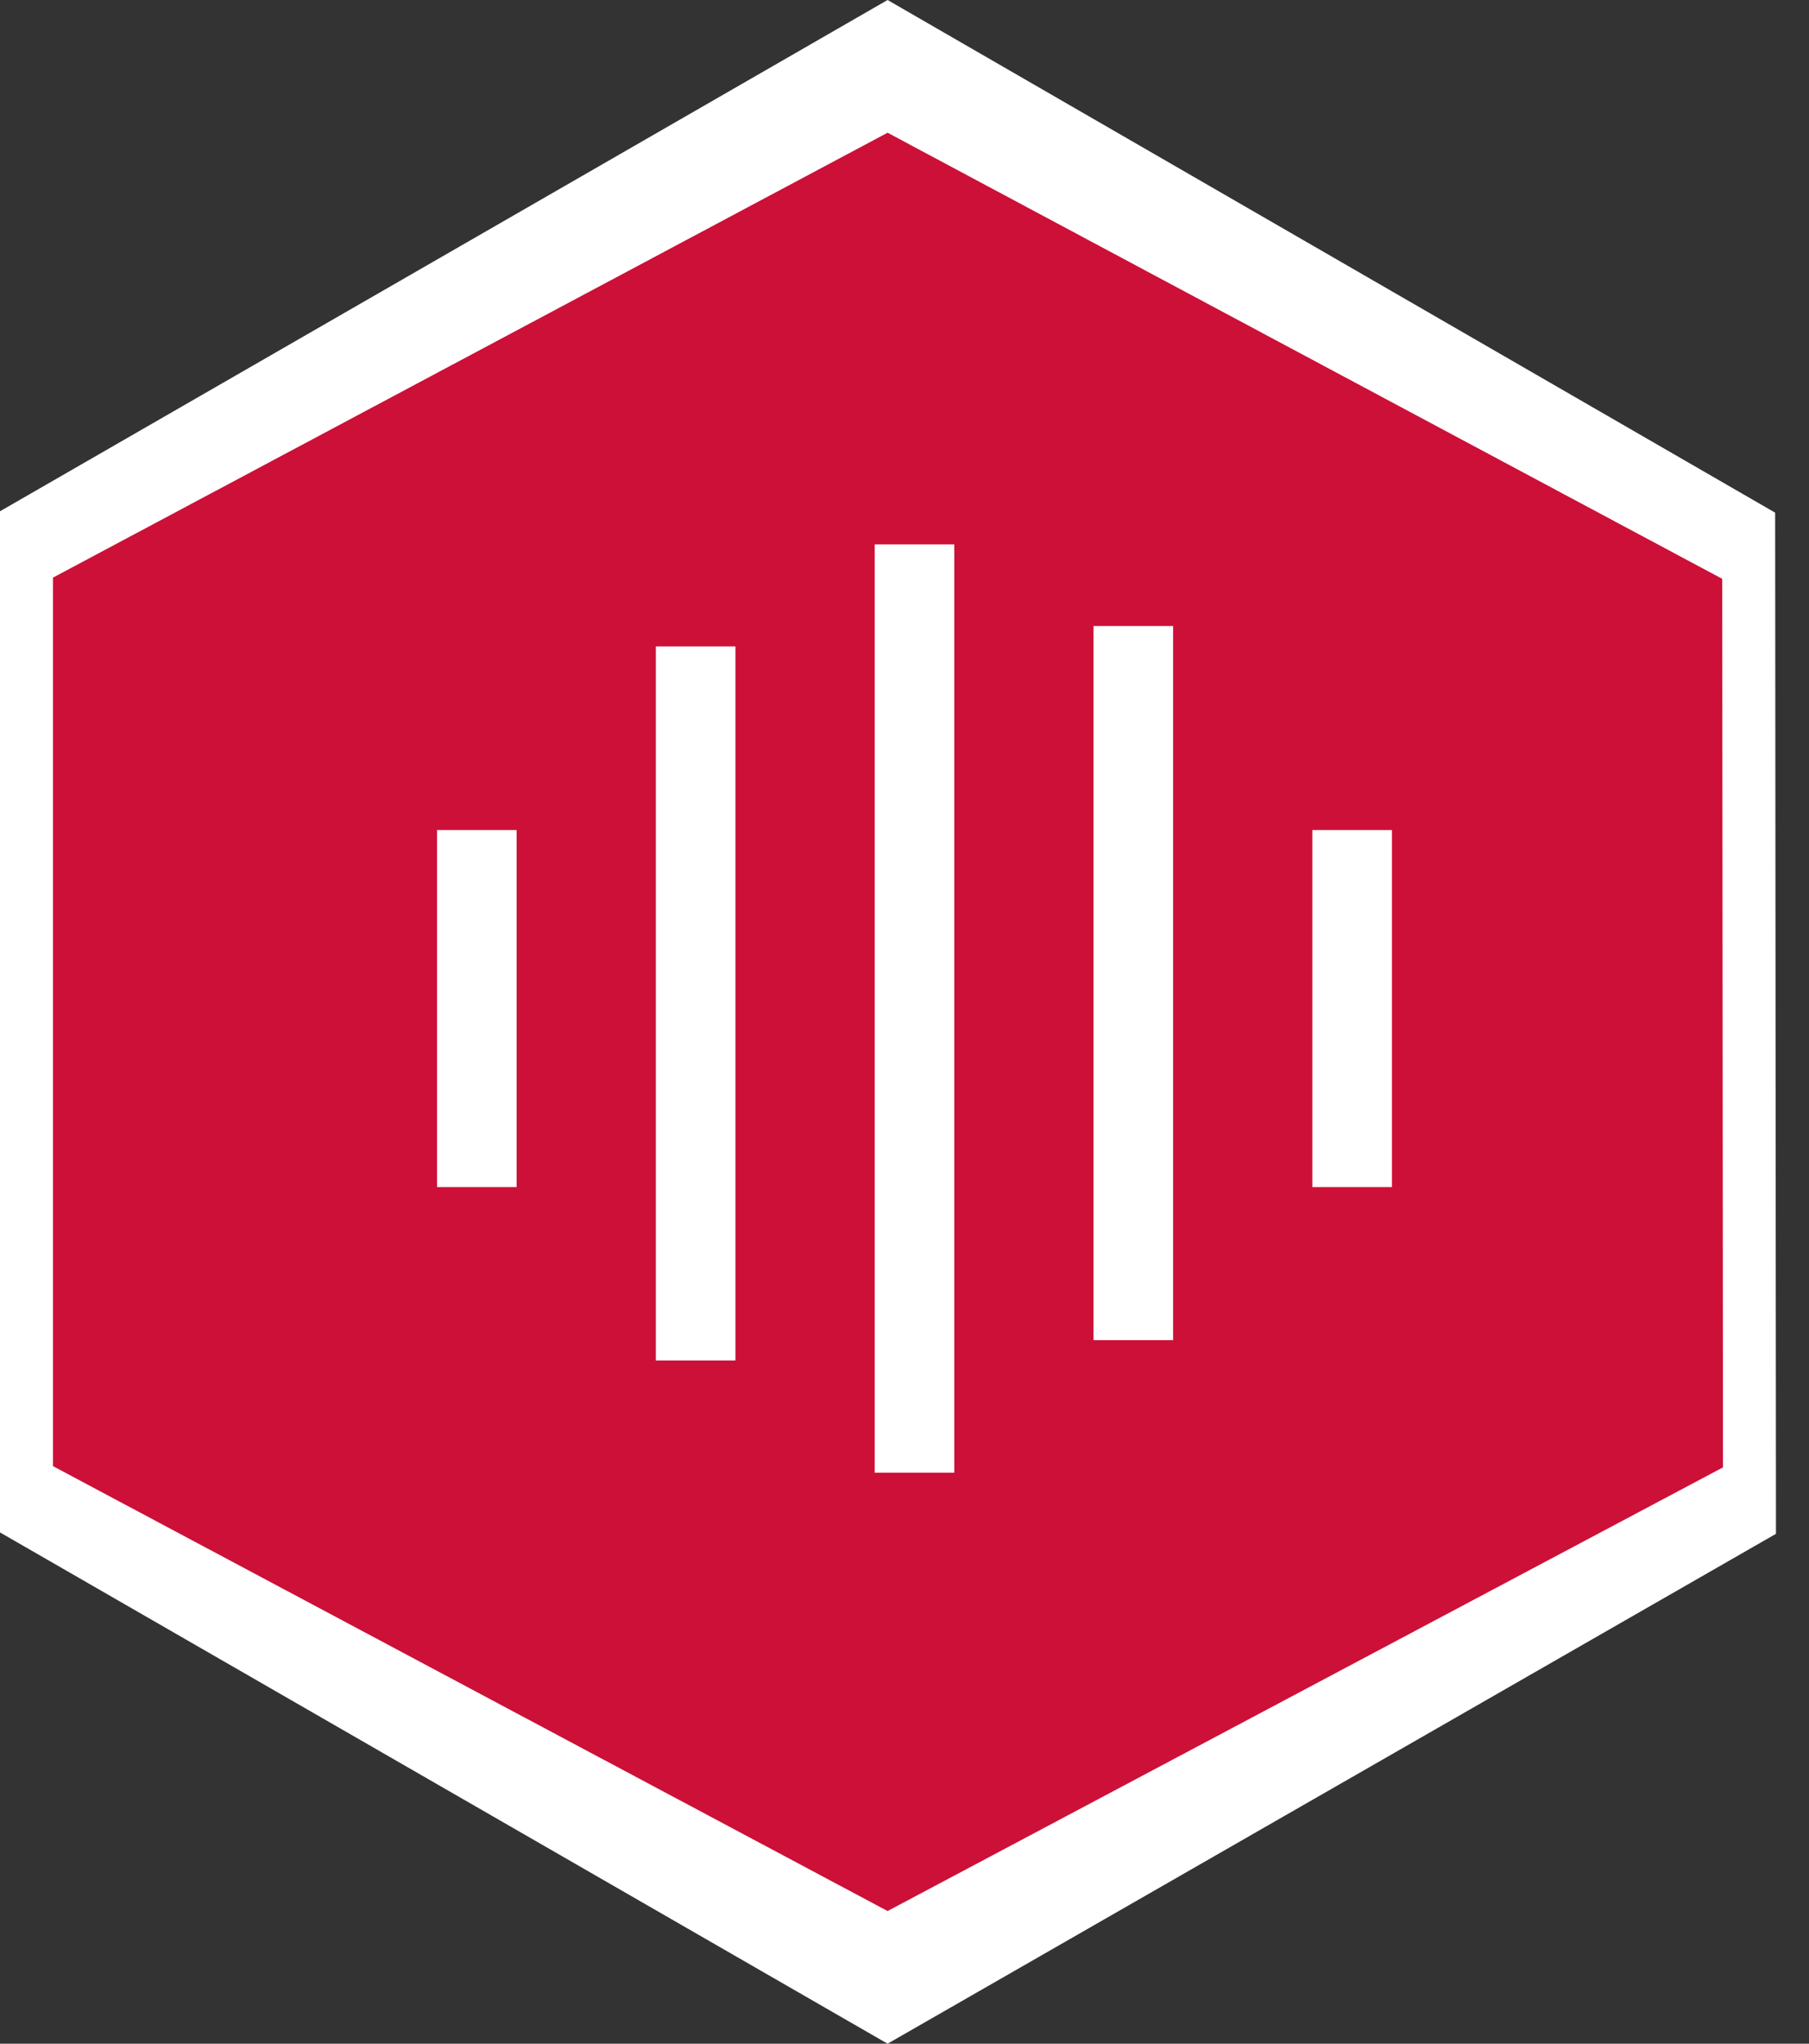 <?xml version="1.0" encoding="UTF-8"?>
<svg width="31px" height="35px" viewBox="0 0 31 35" version="1.1" xmlns="http://www.w3.org/2000/svg" xmlns:xlink="http://www.w3.org/1999/xlink">
    <rect x="0" y="0" width="31" height="35" fill="#333333" stroke="none"/>
    <!-- Generator: Sketch 59 (86127) - https://sketch.com -->
    <title>编组 7</title>
    <desc>Created with Sketch.</desc>
    <g id="页面-1" stroke="none" stroke-width="1" fill="none" fill-rule="evenodd">
        <g id="0-1登录" transform="translate(-265, -1285)">
            <g id="编组-8" transform="translate(265, 1285)">
                <g id="编组-7" transform="translate(-0, 0)">
                    <g id="编组-2">
                        <polygon id="矩形" fill="#FFFFFF" transform="translate(15.217, 17.5) rotate(-270) translate(-15.217, -17.5) " points="-2.283 17.507 6.497 2.297 23.985 2.283 32.717 17.507 23.961 32.717 6.473 32.717"></polygon>
                        <polygon id="矩形备份-3" fill="#CC1037" transform="translate(15.217, 17.5) rotate(-270) translate(-15.217, -17.5) " points="-0.01 17.507 7.63 3.204 22.847 3.191 30.445 17.507 22.826 31.809 7.609 31.809"></polygon>
                        <g id="编组" transform="translate(15.859, 17.233) rotate(-90) translate(-15.859, -17.233) translate(7.87, 8.863)" fill="#FFFFFF">
                            <rect id="矩形" x="1.922" y="3.75" width="12.23" height="1.364"></rect>
                            <rect id="矩形备份-4" x="4.892" y="0" width="6.115" height="1.364"></rect>
                            <rect id="矩形备份-5" x="4.892" y="15" width="6.115" height="1.364"></rect>
                            <rect id="矩形备份-2" x="2.271" y="11.25" width="12.23" height="1.364"></rect>
                            <rect id="矩形备份" x="0" y="7.5" width="15.899" height="1.364"></rect>
                        </g>
                    </g>
                </g>
            </g>
        </g>
    </g>
</svg>